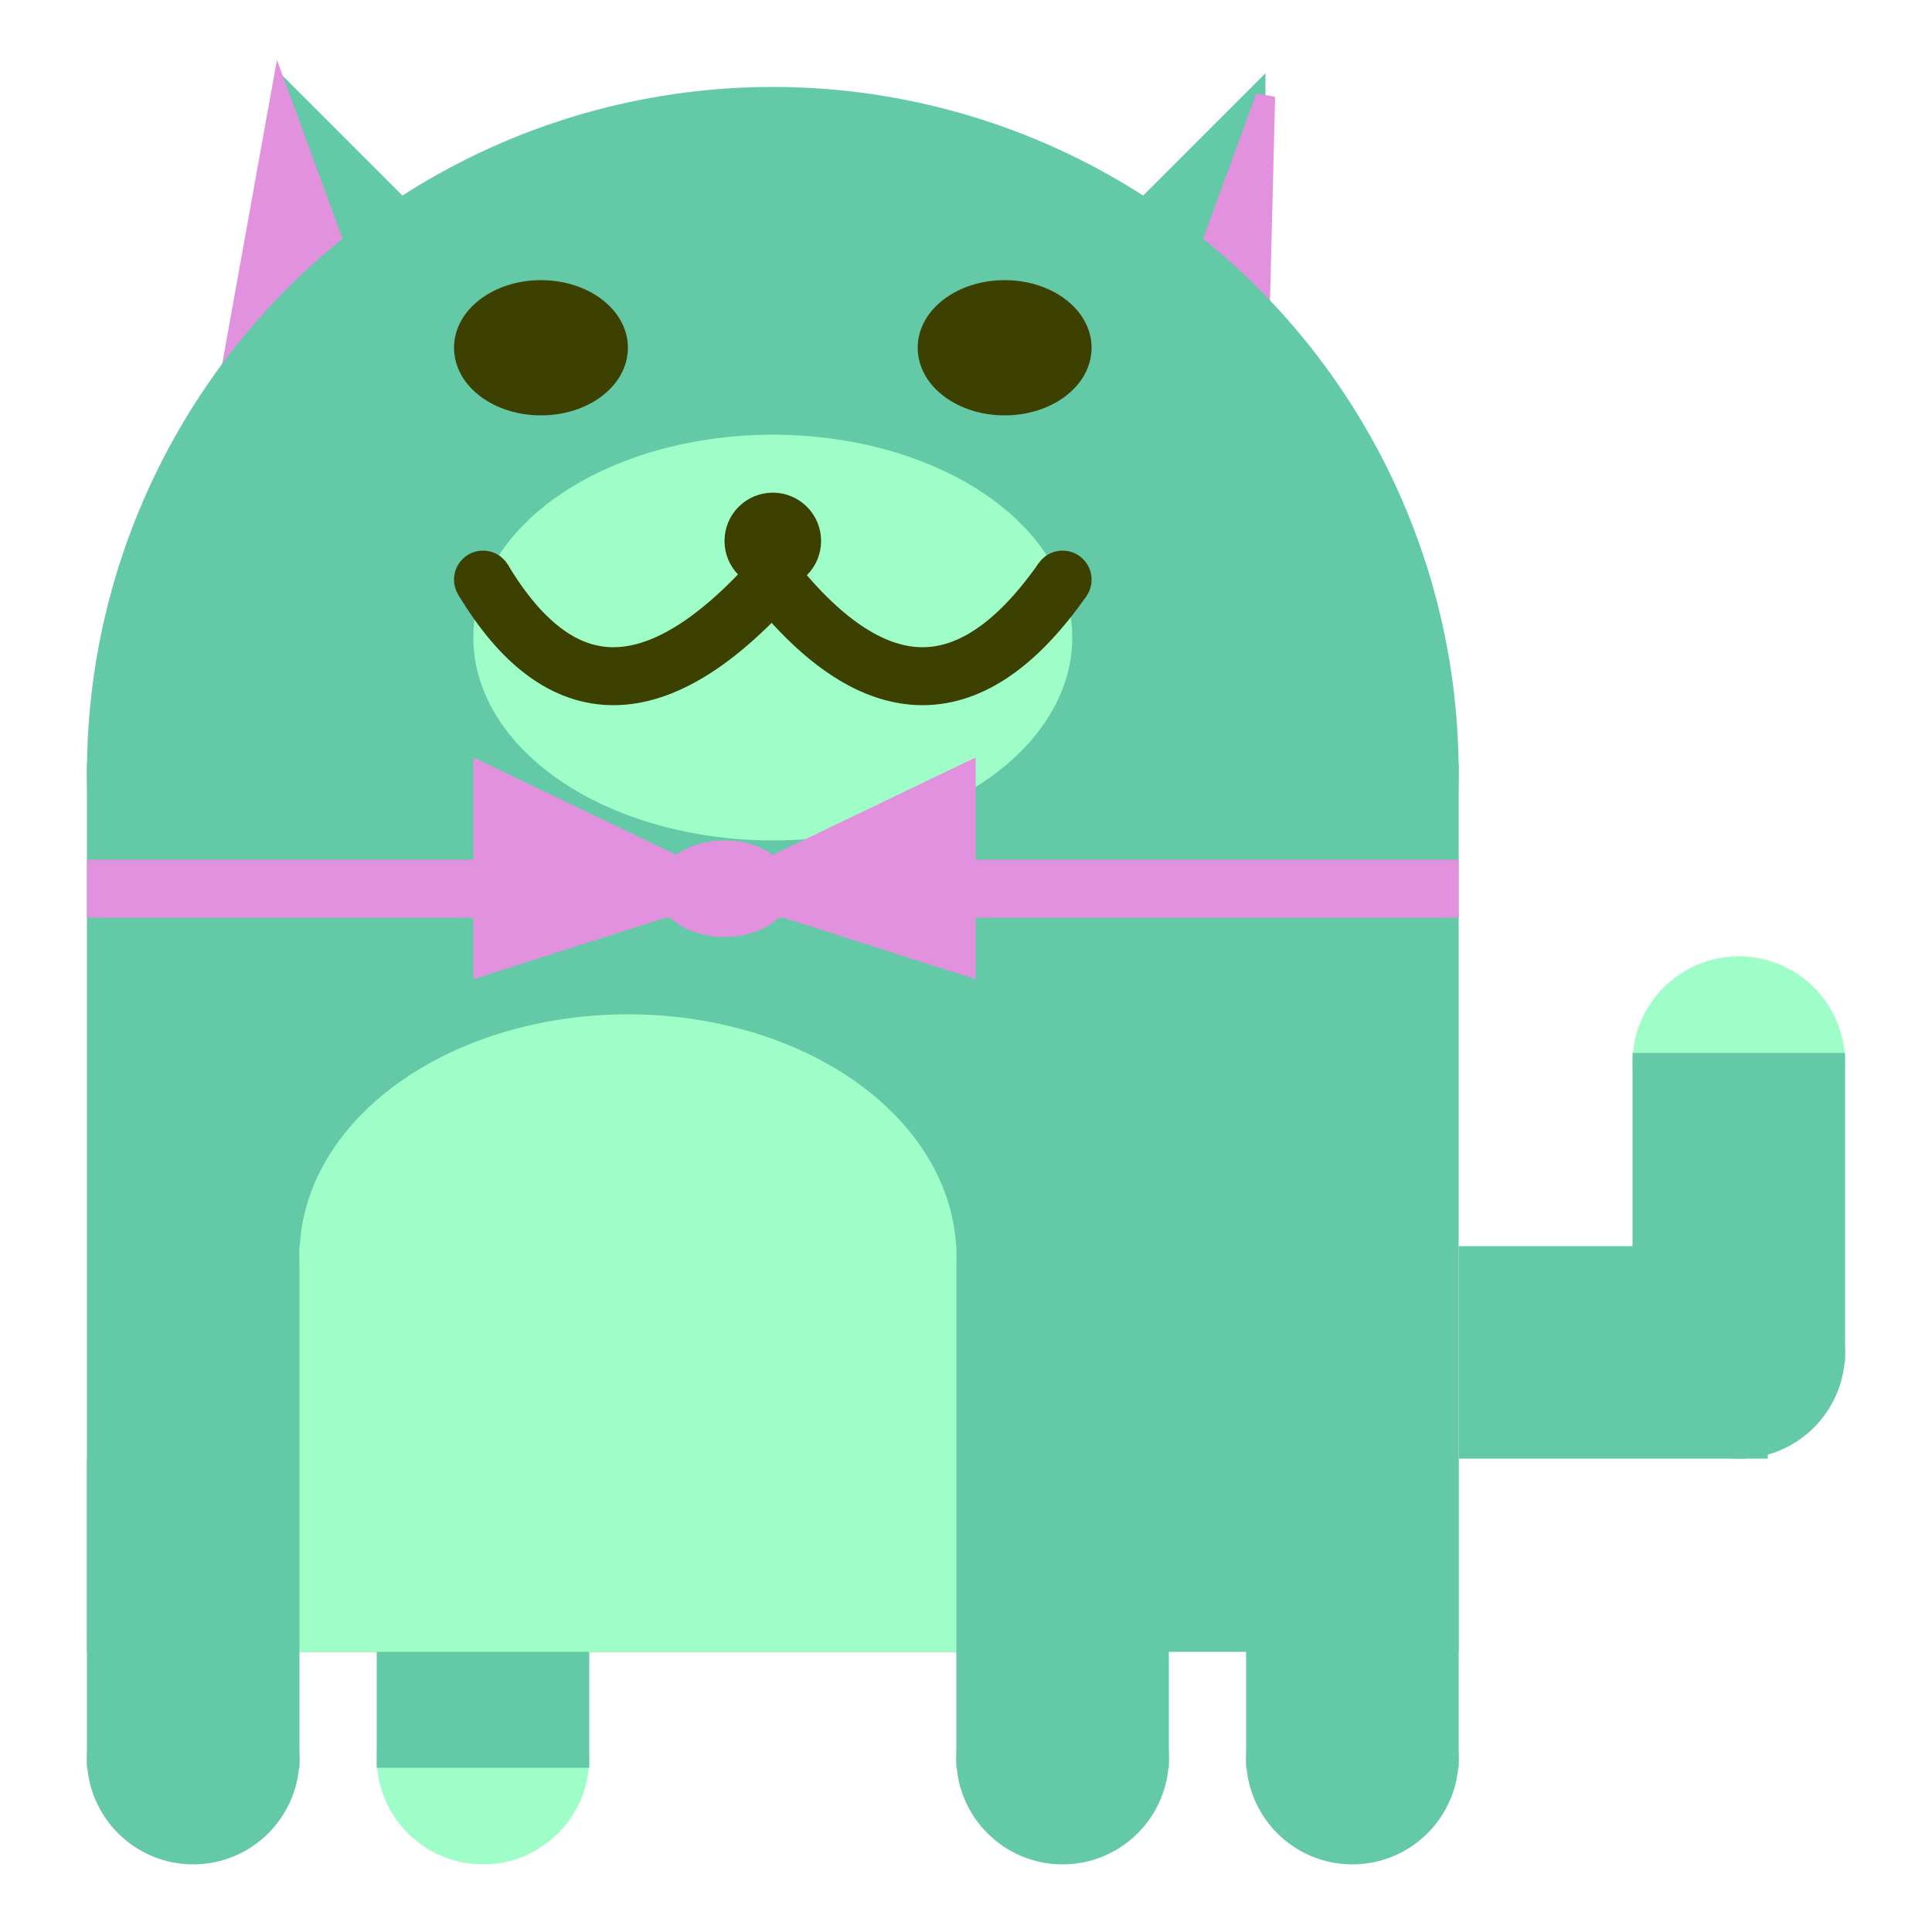 <svg viewBox="0 0 100 100" xmlns="http://www.w3.org/2000/svg">
<polygon points="15,5 25,15 15,25" stroke="rgb(100, 201, 167)" fill="rgb(100, 201, 167)"/>
<polygon points="14.5,5 20,20 10,30" stroke="rgb(225, 145, 221)" fill="rgb(225, 145, 221)"/>
<polygon points="65,5 55,15 65,25" stroke="rgb(100, 201, 167)" fill="rgb(100, 201, 167)"/>
<polygon points="65.5,5 65,25 60,20" stroke="rgb(225, 145, 221)" fill="rgb(225, 145, 221)"/>
<circle cx="40" cy="40" r="35" stroke="rgb(100, 201, 167)" fill="rgb(100, 201, 167)"/>
<rect x="5" y="40" width="70" height="45" stroke="rgb(100, 201, 167)" fill="rgb(100, 201, 167)"/>
<rect x="5" y="45" width="70" height="2" stroke="rgb(225, 145, 221)" fill="rgb(225, 145, 221)"/>
<circle cx="10" cy="91" r="5" stroke="rgb(100, 201, 167)" fill="rgb(100, 201, 167)"/>
<circle cx="25" cy="91" r="5" stroke="rgb(159, 253, 200)" fill="rgb(159, 253, 200)"/>
<circle cx="55" cy="91" r="5" stroke="rgb(100, 201, 167)" fill="rgb(100, 201, 167)"/>
<circle cx="70" cy="91" r="5" stroke="rgb(100, 201, 167)" fill="rgb(100, 201, 167)"/>
<rect x="5" y="76" width="10" height="15" stroke="rgb(100, 201, 167)" fill="rgb(100, 201, 167)"/>
<rect x="20" y="76" width="10" height="15" stroke="rgb(100, 201, 167)" fill="rgb(100, 201, 167)"/>
<rect x="50" y="76" width="10" height="15" stroke="rgb(100, 201, 167)" fill="rgb(100, 201, 167)"/>
<rect x="65" y="76" width="10" height="15" stroke="rgb(100, 201, 167)" fill="rgb(100, 201, 167)"/>
<circle cx="90" cy="55" r="5" stroke="rgb(159, 253, 200)" fill="rgb(159, 253, 200)"/>
<rect x="76" y="65" width="15" height="10" stroke="rgb(100, 201, 167)" fill="rgb(100, 201, 167)"/>
<circle cx="90" cy="70" r="5" stroke="rgb(100, 201, 167)" fill="rgb(100, 201, 167)"/>
<rect x="85" y="55" width="10" height="15" stroke="rgb(100, 201, 167)" fill="rgb(100, 201, 167)"/>
<rect x="16" y="65" width="33" height="20" stroke="rgb(159, 253, 200)" fill="rgb(159, 253, 200)"/>
<ellipse cx="32.5" cy="65" rx="16.5" ry="12" stroke="rgb(159, 253, 200)" fill="rgb(159, 253, 200)" />
<ellipse cx="28" cy="18" rx="4" ry="3" stroke="rgb(60, 64, 0)" fill="rgb(60, 64, 0)" />
<ellipse cx="52" cy="18" rx="4" ry="3" stroke="rgb(60, 64, 0)" fill="rgb(60, 64, 0)" />
<ellipse cx="40" cy="33" rx="15" ry="10" stroke="rgb(159, 253, 200)" fill="rgb(159, 253, 200)" />
<path d="M 40 30 q 8 10 15 0" stroke="rgb(60, 64, 0)" stroke-width="3" fill="none" />
<circle cx="40" cy="28" r="2" stroke="rgb(60, 64, 0)" fill="rgb(60, 64, 0)"/>
<path d="M 25 30 q 6 10 15 0" stroke="rgb(60, 64, 0)" stroke-width="3" fill="none" />
<circle cx="25" cy="30" r="1" stroke="rgb(60, 64, 0)" fill="rgb(60, 64, 0)"/>
<circle cx="55" cy="30" r="1" stroke="rgb(60, 64, 0)" fill="rgb(60, 64, 0)"/>
<polygon points="37.5,46 25,40 25,50" stroke="rgb(225, 145, 221)" fill="rgb(225, 145, 221)"/>
<polygon points="37.5,46 50,40 50,50" stroke="rgb(225, 145, 221)" fill="rgb(225, 145, 221)"/>
<ellipse cx="37.5" cy="46" rx="3" ry="2" stroke="rgb(225, 145, 221)" fill="rgb(225, 145, 221)" />
</svg>